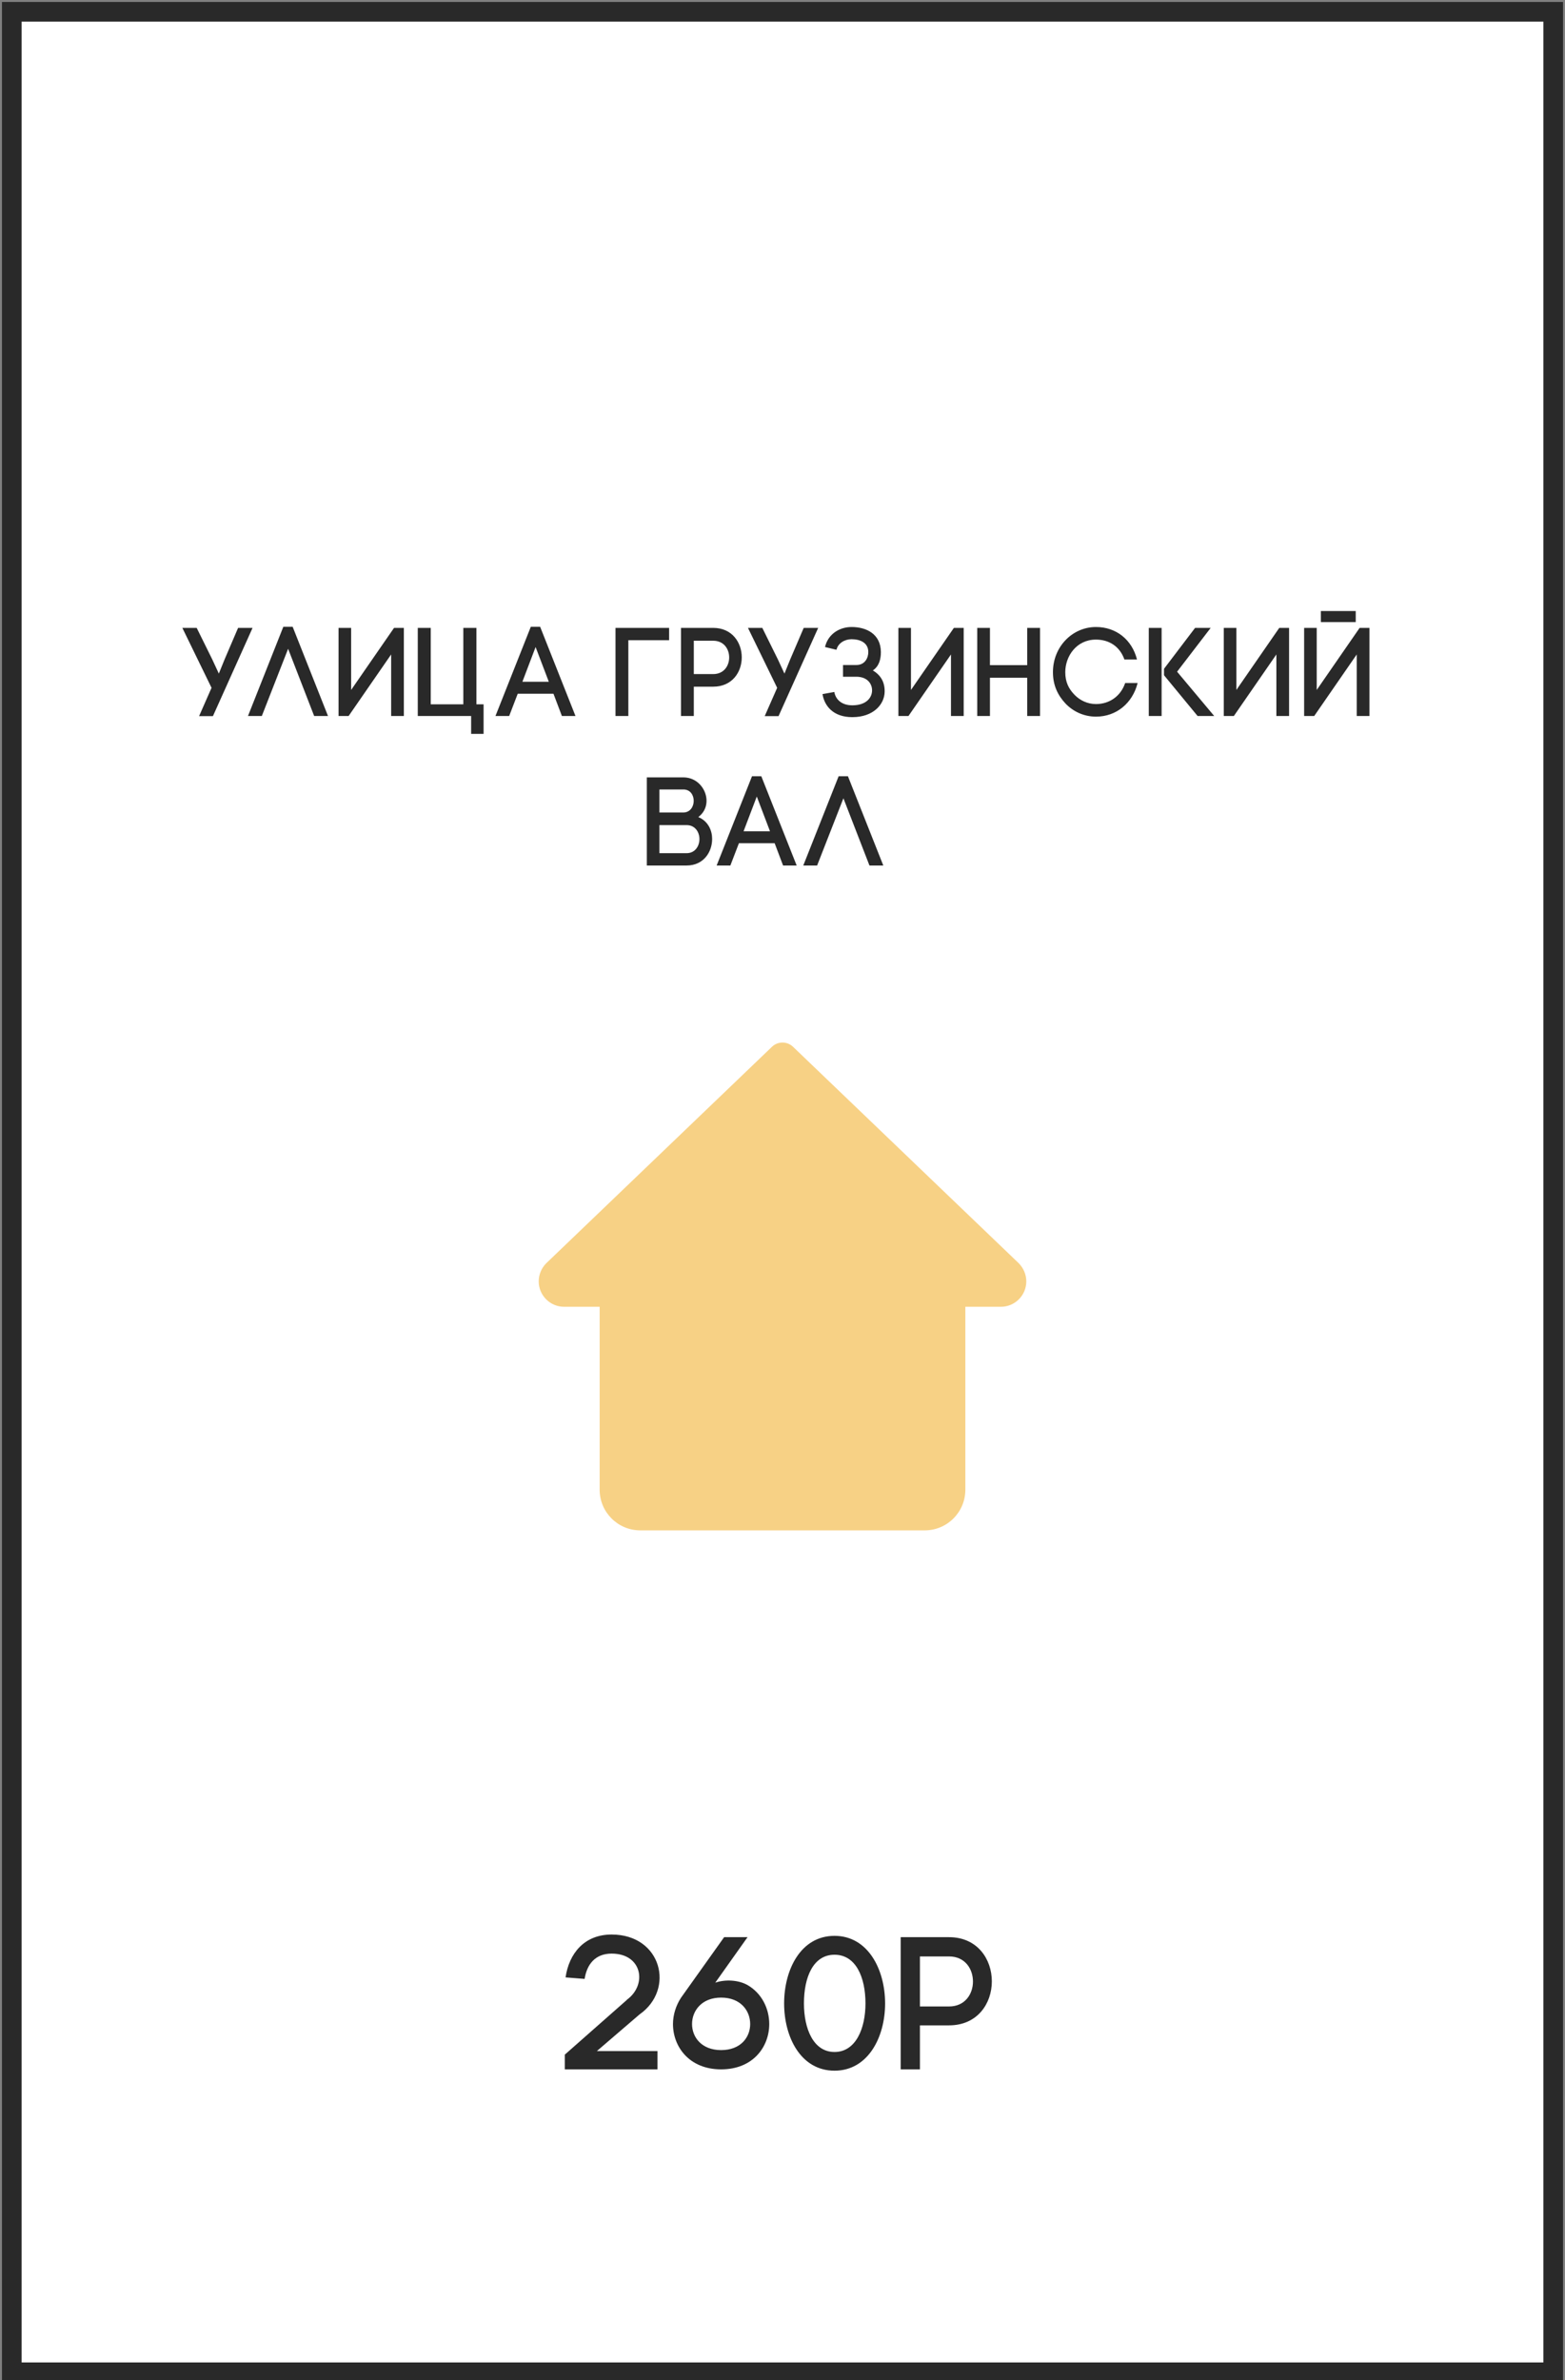 <svg width="398" height="605" viewBox="0 0 398 605" fill="none" xmlns="http://www.w3.org/2000/svg">
<rect x="0" y="0" width="398" height="605" fill="#808080" stroke="none"/>
<rect x="3" y="3" width="392" height="600" fill="white"/>
<path d="M54.15 182.032L64.23 159.6H60.55L57.094 167.664L55.654 171.216L53.99 167.632L50.022 159.6H46.374L53.798 174.832L50.63 182.032H54.15ZM73.272 164.912L79.896 182H83.416L74.424 159.312H72.056L63.064 182H66.584L73.272 164.912ZM102.706 182V159.6H100.21L89.298 175.376V159.6H86.098V182H88.658L99.474 166.352V182H102.706ZM121.159 179.024V159.6H117.831V179.024H109.543V159.6H106.247V182H119.815V186.544H122.983V179.024H121.159ZM136.21 164.464L139.57 173.296H132.85L136.21 164.464ZM142.898 182H146.354L137.362 159.312H134.994L126.002 182H129.49L131.666 176.336H140.754L142.898 182ZM159.794 162.736L170.162 162.736V159.6L156.53 159.6V182H159.794V162.736ZM173.182 159.6V182H176.446V174.544L181.374 174.544C186.206 174.544 188.638 170.832 188.638 167.088C188.638 163.344 186.206 159.6 181.374 159.6H173.182ZM176.446 171.344V162.864H181.374C184.094 162.864 185.438 164.976 185.438 167.12C185.438 169.232 184.094 171.344 181.374 171.344L176.446 171.344ZM197.994 182.032L208.074 159.6H204.394L200.938 167.664L199.498 171.216L197.834 167.632L193.866 159.6H190.218L197.642 174.832L194.474 182.032H197.994ZM214.388 172.016H217.748C220.66 172.016 221.78 173.872 221.78 175.472C221.78 177.328 220.308 179.28 216.756 179.28C213.94 179.28 212.468 177.68 212.18 175.888L209.172 176.432C209.684 179.504 211.956 182.288 216.756 182.288C222.132 182.288 224.948 179.024 224.98 175.792C225.012 173.392 223.988 171.6 221.972 170.416C223.604 169.328 224.02 167.504 224.02 165.744C223.988 161.2 220.404 159.376 216.564 159.376C213.588 159.376 210.612 161.072 209.812 164.464L212.724 165.168C213.14 163.44 214.868 162.48 216.564 162.48C218.676 162.48 220.82 163.312 220.82 165.744C220.82 167.216 219.988 169.04 217.748 169.04H214.388V172.016ZM245.081 182V159.6H242.585L231.673 175.376V159.6H228.473V182H231.033L241.849 166.352V182H245.081ZM251.758 159.6H248.526V182H251.758V172.272H261.23V182H264.494V159.6H261.23V169.072H251.758V159.6ZM267.776 170.864C267.776 174.256 269.056 176.784 270.976 178.832C272.928 180.88 275.68 182.16 278.72 182.16C283.936 182.16 288.032 178.704 289.312 173.616H286.144C284.992 177.008 282.112 178.96 278.72 178.96C276.576 178.96 274.624 178.032 273.216 176.56C271.808 175.088 270.911 173.392 270.911 170.864C270.911 166.832 273.728 162.576 278.72 162.576C282.016 162.576 284.767 164.272 285.952 167.632H289.152C287.872 162.576 283.84 159.376 278.72 159.376C272.768 159.376 267.776 164.336 267.776 170.864ZM292.151 159.6V182H295.415V159.6H292.151ZM296.023 171.632L304.567 182H308.791L299.351 170.736L307.895 159.6H303.927L296.023 170V171.632ZM327.831 182V159.6H325.335L314.423 175.376V159.6H311.223V182H313.783L324.599 166.352V182H327.831ZM348.268 182V159.6H345.772L334.86 175.376V159.6H331.66V182H334.22L345.036 166.352V182H348.268ZM335.916 155.312V158.128H344.78V155.312H335.916ZM167.699 200.672H173.811C177.331 200.672 177.267 206.528 173.747 206.528H167.699V200.672ZM164.499 197.6V220H174.611C178.899 220 181.107 216.608 181.107 213.248C181.107 211.136 180.147 208.768 177.587 207.68C181.843 204.512 179.123 197.6 173.811 197.6H164.499ZM167.699 209.728H174.611C176.787 209.728 177.875 211.52 177.875 213.28C177.875 215.04 176.787 216.864 174.611 216.864H167.699V209.728ZM192.46 202.464L195.82 211.296L189.1 211.296L192.46 202.464ZM199.148 220H202.604L193.612 197.312H191.244L182.252 220H185.74L187.916 214.336L197.004 214.336L199.148 220ZM214.491 202.912L221.115 220H224.635L215.643 197.312H213.275L204.283 220H207.803L214.491 202.912Z" fill="#292929"/>
<path d="M148.68 503.008C149.256 499.264 151.416 496.576 155.544 496.576C163.368 496.576 164.664 504.544 159.384 508.336H159.432L143.64 522.256V526H167.208V521.344H151.8L162.648 512.032C171.72 505.696 168.264 491.728 155.544 491.728C148.536 491.728 144.696 496.624 143.832 502.624L148.68 503.008ZM183.389 507.76C188.381 507.76 190.781 511.12 190.781 514.48C190.781 517.84 188.381 521.104 183.389 521.104C178.445 521.104 175.997 517.84 175.997 514.48C175.997 511.12 178.445 507.76 183.389 507.76ZM173.213 507.76C171.917 509.728 171.149 512.128 171.149 514.48C171.149 520.24 175.277 526 183.389 526C191.549 526 195.629 520.24 195.629 514.48C195.629 510.592 193.757 506.656 190.061 504.544C187.709 503.248 184.397 503.104 181.901 503.968L190.109 492.4H184.157L173.213 507.76ZM212.229 496.864C217.653 496.864 220.101 502.576 220.101 509.248C220.101 515.584 217.653 521.584 212.229 521.584C206.805 521.584 204.453 515.584 204.453 509.248C204.453 502.576 206.805 496.864 212.229 496.864ZM212.229 526.336C220.773 526.336 225.093 517.792 225.093 509.248C225.093 500.656 220.773 492.064 212.229 492.064C203.637 492.064 199.413 500.656 199.413 509.248C199.413 517.792 203.637 526.336 212.229 526.336ZM229.054 492.4V526H233.95V514.816H241.342C248.59 514.816 252.238 509.248 252.238 503.632C252.238 498.016 248.59 492.4 241.342 492.4H229.054ZM233.95 510.016V497.296H241.342C245.422 497.296 247.438 500.464 247.438 503.68C247.438 506.848 245.422 510.016 241.342 510.016H233.95Z" fill="#292929"/>
<g clip-path="url(#clip0_8_48635)">
<path d="M259.031 321.05L201.681 266.077C200.184 264.64 197.816 264.64 196.319 266.077L138.912 321.106C137.697 322.321 137 323.995 137 325.705C137 329.265 139.899 332.164 143.459 332.164H152.5V378.664C152.5 384.372 157.124 388.996 162.834 388.996H235.166C240.876 388.996 245.5 384.372 245.5 378.664V332.164H254.541C258.101 332.164 261 329.265 261 325.705C261 323.995 260.303 322.321 259.031 321.05Z" fill="#F7D185"/>
</g>
<rect x="3" y="3" width="392" height="600" stroke="#292929" stroke-width="5"/>
<defs>
<clipPath id="clip0_8_48635">
<rect width="124" height="124" fill="white" transform="translate(137 265)"/>
</clipPath>
</defs>
</svg>
